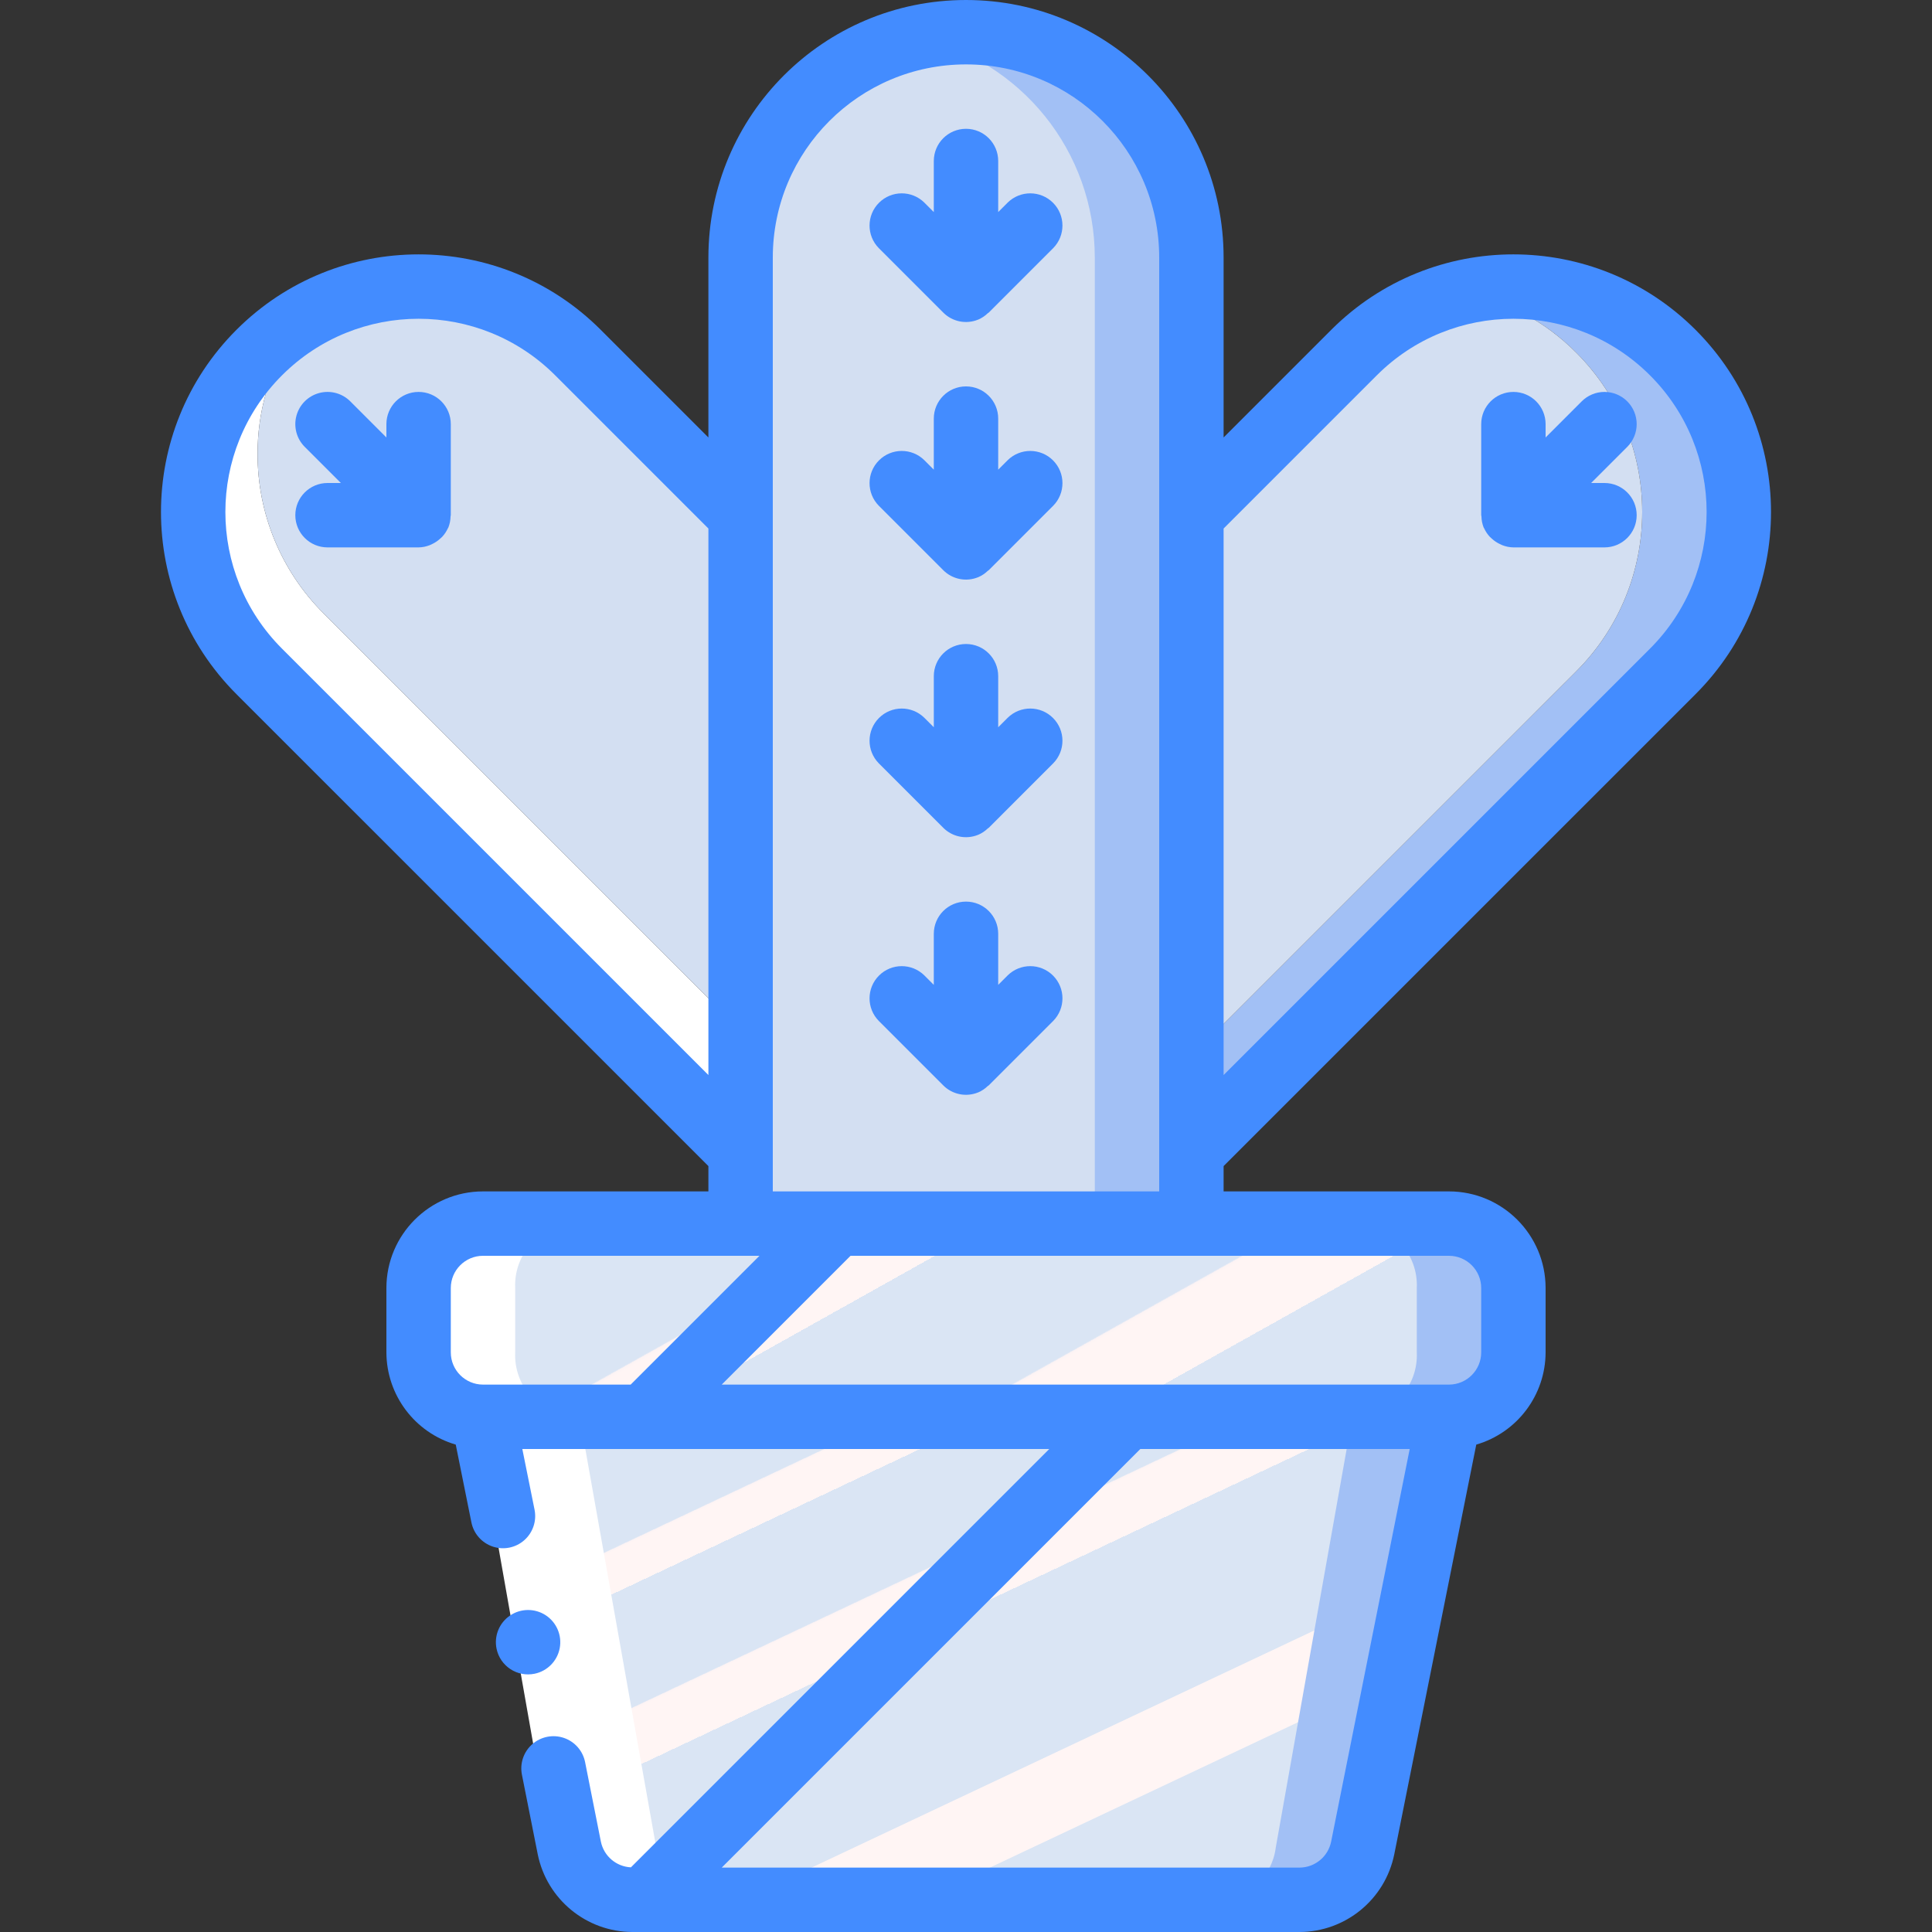 <?xml version="1.0" encoding="iso-8859-1"?>
<!-- Generator: Adobe Illustrator 19.0.0, SVG Export Plug-In . SVG Version: 6.00 Build 0)  -->
<svg version="1.1" id="Capa_1" xmlns="http://www.w3.org/2000/svg" xmlns:xlink="http://www.w3.org/1999/xlink" x="0px" y="0px"
	 viewBox="0 0 512 512" style="enable-background:new 0 0 512 512;" xml:space="preserve">
<rect x="0" y="0" width="512" height="512" fill="#333333" stroke="none"/>
<g>
	<g transform="translate(1 1)">
		<path style="fill:#A2C0F5;" d="M459.8,134.68c0.027,15.848-6.27,31.051-17.493,42.24L314.733,304.493h-25.6L416.707,176.92
			c23.324-23.33,23.324-61.15,0-84.48c-8.051-8.089-18.279-13.662-29.44-16.043c17.663-3.906,36.144,0.413,50.246,11.744
			S459.812,116.59,459.8,134.68L459.8,134.68z"/>
		<path style="fill:#FFFFFF;" d="M195.267,304.493L67.693,176.92c-23.324-23.33-23.324-61.15,0-84.48
			c3.488-3.473,7.385-6.511,11.605-9.045c-1.264,1.619-2.405,3.33-3.413,5.12c-5.674,9.27-8.658,19.936-8.619,30.805
			c-0.027,15.848,6.27,31.051,17.493,42.24l127.573,127.573L195.267,304.493z"/>
		<path style="fill:#D3DFF2;" d="M416.707,92.44c-8.051-8.089-18.279-13.662-29.44-16.043c-11.161,2.38-21.39,7.954-29.44,16.043
			l-43.093,43.093H195.267L152.173,92.44c-14.39-14.419-35.157-20.472-55.04-16.043c-6.28,1.365-12.301,3.728-17.835,6.997
			c-1.264,1.619-2.405,3.33-3.413,5.12c-5.674,9.27-8.658,19.936-8.619,30.805c-0.027,15.848,6.27,31.051,17.493,42.24
			l127.573,127.573h92.16l5.12-5.12L416.707,176.92C440.031,153.59,440.031,115.77,416.707,92.44z"/>
		<path style="fill:#A2C0F5;" d="M314.733,67.267v298.667H195.267V67.267C195.264,39.204,214.791,14.92,242.2,8.899
			c4.208-0.894,8.498-1.351,12.8-1.365c15.843-0.002,31.037,6.291,42.24,17.493S314.735,51.424,314.733,67.267L314.733,67.267z"/>
		<path style="fill:#D3DFF2;" d="M289.133,67.267v298.667h-93.867V67.267C195.264,39.204,214.791,14.92,242.2,8.899
			C269.604,14.928,289.126,39.207,289.133,67.267z"/>
		<path style="fill:#A2C0F5;" d="M400.067,340.333V357.4c0.492,8.85-6.217,16.453-15.059,17.067l-20.179,114.261
			c-0.932,7.555-7.156,13.349-14.758,13.739H194.062c-7.602-0.39-13.826-6.184-14.758-13.739l-20.179-114.261
			c-8.842-0.613-15.551-8.217-15.059-17.067v-17.067c-0.493-8.85,6.216-16.454,15.059-17.067h225.882
			C393.85,323.88,400.559,331.483,400.067,340.333z"/>
		<path style="fill:#FFFFFF;" d="M365.933,340.333V357.4c0.492,8.85-6.217,16.453-15.059,17.067l-20.179,114.261
			c-0.932,7.555-7.156,13.349-14.758,13.739H159.929c-7.602-0.39-13.826-6.184-14.758-13.739l-20.179-114.261
			c-8.842-0.613-15.551-8.217-15.059-17.067v-17.067c-0.493-8.85,6.216-16.454,15.059-17.067h225.882
			C359.717,323.88,366.426,331.483,365.933,340.333L365.933,340.333z"/>
		
			<linearGradient id="SVGID_1_" gradientUnits="userSpaceOnUse" x1="-49.675" y1="651.331" x2="-48.915" y2="650.317" gradientTransform="matrix(238.968 0 0 -179.2 12034.888 117022.672)">
			<stop  offset="0" style="stop-color:#DAE5F4"/>
			<stop  offset="0.172" style="stop-color:#DAE5F4"/>
			<stop  offset="0.2" style="stop-color:#DAE5F4"/>
			<stop  offset="0.201" style="stop-color:#EBECF4"/>
			<stop  offset="0.201" style="stop-color:#F6F1F4"/>
			<stop  offset="0.202" style="stop-color:#FDF4F4"/>
			<stop  offset="0.205" style="stop-color:#FFF5F4"/>
			<stop  offset="0.252" style="stop-color:#FFF5F4"/>
			<stop  offset="0.26" style="stop-color:#FFF5F4"/>
			<stop  offset="0.26" style="stop-color:#DAE5F4"/>
			<stop  offset="0.397" style="stop-color:#DAE5F4"/>
			<stop  offset="0.42" style="stop-color:#DAE5F4"/>
			<stop  offset="0.421" style="stop-color:#EBECF4"/>
			<stop  offset="0.421" style="stop-color:#F6F1F4"/>
			<stop  offset="0.422" style="stop-color:#FDF4F4"/>
			<stop  offset="0.425" style="stop-color:#FFF5F4"/>
			<stop  offset="0.489" style="stop-color:#FFF5F4"/>
			<stop  offset="0.5" style="stop-color:#FFF5F4"/>
			<stop  offset="0.5" style="stop-color:#EEEEF4"/>
			<stop  offset="0.5" style="stop-color:#E3E9F4"/>
			<stop  offset="0.5" style="stop-color:#DCE6F4"/>
			<stop  offset="0.501" style="stop-color:#DAE5F4"/>
			<stop  offset="0.706" style="stop-color:#DAE5F4"/>
			<stop  offset="0.74" style="stop-color:#DAE5F4"/>
			<stop  offset="0.741" style="stop-color:#FFF5F4"/>
			<stop  offset="0.835" style="stop-color:#FFF5F4"/>
			<stop  offset="0.85" style="stop-color:#FFF5F4"/>
			<stop  offset="0.851" style="stop-color:#DAE5F4"/>
		</linearGradient>
		<path style="fill:url(#SVGID_1_);" d="M374.467,340.333V357.4c0.406,8.951-6.469,16.562-15.415,17.067l-20.656,114.261
			c-1.045,7.633-7.409,13.421-15.107,13.739H186.711c-7.698-0.318-14.062-6.105-15.107-13.739l-20.656-114.261
			c-8.946-0.505-15.821-8.115-15.415-17.067v-17.067c-0.406-8.952,6.468-16.562,15.415-17.067h208.103
			C367.998,323.771,374.872,331.382,374.467,340.333L374.467,340.333z"/>
		<path style="fill:#A2C0F5;" d="M383,374.467l-19.058,114.261c-0.674,7.366-6.563,13.171-13.938,13.739H202.662
			c-7.375-0.568-13.264-6.373-13.938-13.739l-19.058-114.261H383z"/>
		<path style="fill:#FFFFFF;" d="M340.333,374.467l-19.058,114.261c-0.674,7.366-6.563,13.171-13.938,13.739H159.996
			c-7.375-0.568-13.264-6.373-13.938-13.739L127,374.467H340.333z"/>
		
			<linearGradient id="SVGID_2_" gradientUnits="userSpaceOnUse" x1="-49.642" y1="651.02" x2="-48.881" y2="650.006" gradientTransform="matrix(204.8 0 0 -128 10343.599 83691.469)">
			<stop  offset="0" style="stop-color:#DAE5F4"/>
			<stop  offset="0.172" style="stop-color:#DAE5F4"/>
			<stop  offset="0.2" style="stop-color:#DAE5F4"/>
			<stop  offset="0.201" style="stop-color:#EBECF4"/>
			<stop  offset="0.201" style="stop-color:#F6F1F4"/>
			<stop  offset="0.202" style="stop-color:#FDF4F4"/>
			<stop  offset="0.205" style="stop-color:#FFF5F4"/>
			<stop  offset="0.252" style="stop-color:#FFF5F4"/>
			<stop  offset="0.26" style="stop-color:#FFF5F4"/>
			<stop  offset="0.26" style="stop-color:#DAE5F4"/>
			<stop  offset="0.397" style="stop-color:#DAE5F4"/>
			<stop  offset="0.42" style="stop-color:#DAE5F4"/>
			<stop  offset="0.421" style="stop-color:#EBECF4"/>
			<stop  offset="0.421" style="stop-color:#F6F1F4"/>
			<stop  offset="0.422" style="stop-color:#FDF4F4"/>
			<stop  offset="0.425" style="stop-color:#FFF5F4"/>
			<stop  offset="0.489" style="stop-color:#FFF5F4"/>
			<stop  offset="0.5" style="stop-color:#FFF5F4"/>
			<stop  offset="0.5" style="stop-color:#EEEEF4"/>
			<stop  offset="0.5" style="stop-color:#E3E9F4"/>
			<stop  offset="0.5" style="stop-color:#DCE6F4"/>
			<stop  offset="0.501" style="stop-color:#DAE5F4"/>
			<stop  offset="0.706" style="stop-color:#DAE5F4"/>
			<stop  offset="0.74" style="stop-color:#DAE5F4"/>
			<stop  offset="0.741" style="stop-color:#FFF5F4"/>
			<stop  offset="0.835" style="stop-color:#FFF5F4"/>
			<stop  offset="0.85" style="stop-color:#FFF5F4"/>
			<stop  offset="0.851" style="stop-color:#DAE5F4"/>
		</linearGradient>
		<path style="fill:url(#SVGID_2_);" d="M357.4,374.467l-20.328,114.261c-0.967,7.58-7.235,13.372-14.867,13.739H187.795
			c-7.632-0.367-13.9-6.159-14.867-13.739L152.6,374.467H357.4z"/>
	</g>
	<g>
		<path style="fill:#438CFF;" d="M141.667,443.558c3.381-0.696,6.009-3.359,6.66-6.749c0.651-3.39-0.804-6.837-3.686-8.736
			c-2.882-1.899-6.625-1.874-9.482,0.063c-2.857,1.936-4.266,5.403-3.57,8.784C132.539,441.536,137.051,444.508,141.667,443.558z"/>
		<path style="fill:#438CFF;" d="M352.792,87.408l-28.525,28.525V68.267C324.267,30.564,293.703,0,256,0
			s-68.267,30.564-68.267,68.267v47.667l-28.525-28.525c-26.66-26.662-69.887-26.662-96.548-0.002s-26.662,69.887-0.002,96.548
			l125.075,125.071v6.708H128c-14.132,0.015-25.585,11.468-25.6,25.6V358.4c0.039,11.316,7.517,21.258,18.378,24.435l4.147,20.598
			c0.596,2.995,2.746,5.444,5.639,6.421c2.893,0.977,6.088,0.335,8.378-1.686c2.29-2.02,3.326-5.11,2.717-8.102L138.421,384h139.646
			L167.203,494.864c-3.894-0.183-7.17-2.98-7.962-6.797l-4.183-21.079c-0.592-2.993-2.736-5.442-5.624-6.424
			c-2.888-0.982-6.081-0.348-8.375,1.663c-2.294,2.011-3.339,5.094-2.742,8.086l4.192,21.108
			c2.426,11.94,12.904,20.534,25.087,20.579h176.808c12.19-0.047,22.67-8.649,25.092-20.596l21.731-108.57
			c10.859-3.178,18.334-13.12,18.373-24.434v-17.067c-0.015-14.132-11.468-25.585-25.6-25.6h-59.733v-6.708l125.075-125.071
			c26.66-26.662,26.66-69.888-0.002-96.548C422.678,60.746,379.452,60.746,352.792,87.408L352.792,87.408z M74.725,171.888
			c-19.996-19.997-19.995-52.418,0.002-72.415s52.418-19.995,72.415,0.002l40.592,40.592v144.826L74.725,171.888z M128,366.933
			c-4.71-0.006-8.527-3.823-8.533-8.533v-17.067c0.006-4.71,3.823-8.527,8.533-8.533h73.267l-34.133,34.133H128z M352.767,488.038
			c-0.801,3.99-4.293,6.87-8.363,6.896H191.267L302.2,384h71.388L352.767,488.038z M392.533,341.333V358.4
			c-0.006,4.71-3.823,8.527-8.533,8.533H191.267L225.4,332.8H384C388.71,332.806,392.527,336.623,392.533,341.333z M204.8,315.733
			V68.267c0-28.277,22.923-51.2,51.2-51.2c28.277,0,51.2,22.923,51.2,51.2v247.467H204.8z M437.275,171.888L324.267,284.892V140.067
			l40.592-40.592c19.996-19.997,52.417-19.998,72.415-0.002C457.27,119.469,457.271,151.89,437.275,171.888L437.275,171.888z"/>
		<path style="fill:#438CFF;" d="M267.034,53.7l-2.5,2.5V42.667c0-4.713-3.821-8.533-8.533-8.533c-4.713,0-8.533,3.821-8.533,8.533
			V56.2l-2.5-2.5c-3.338-3.296-8.711-3.279-12.029,0.038c-3.317,3.317-3.334,8.691-0.038,12.029l17.067,17.067
			c2.431,2.438,6.092,3.17,9.273,1.855l0.027-0.005c0.928-0.403,1.776-0.97,2.503-1.675c0.08-0.074,0.186-0.097,0.264-0.176
			L279.1,65.766c3.296-3.338,3.279-8.711-0.038-12.029C275.745,50.421,270.372,50.404,267.034,53.7L267.034,53.7z"/>
		<path style="fill:#438CFF;" d="M267.034,121.967l-2.5,2.5v-13.534c0-4.713-3.821-8.533-8.533-8.533
			c-4.713,0-8.533,3.821-8.533,8.533v13.533l-2.5-2.5c-3.338-3.296-8.711-3.279-12.029,0.038s-3.334,8.691-0.038,12.029
			l17.067,17.067c2.431,2.438,6.092,3.17,9.273,1.855l0.027-0.005c0.928-0.403,1.776-0.97,2.503-1.674
			c0.08-0.074,0.186-0.097,0.264-0.176l17.067-17.067c3.296-3.338,3.279-8.711-0.038-12.029
			C275.745,118.687,270.372,118.671,267.034,121.967L267.034,121.967z"/>
		<path style="fill:#438CFF;" d="M267.034,190.234l-2.5,2.5V179.2c0-4.713-3.821-8.533-8.533-8.533
			c-4.713,0-8.533,3.821-8.533,8.533v13.533l-2.5-2.5c-3.338-3.296-8.711-3.279-12.029,0.038c-3.317,3.317-3.334,8.691-0.038,12.029
			l17.067,17.067c2.431,2.438,6.092,3.17,9.273,1.855l0.027-0.005c0.928-0.403,1.776-0.97,2.503-1.674
			c0.08-0.074,0.186-0.097,0.264-0.176L279.1,202.3c3.296-3.338,3.279-8.711-0.038-12.029
			C275.745,186.954,270.372,186.937,267.034,190.234L267.034,190.234z"/>
		<path style="fill:#438CFF;" d="M267.034,258.5l-2.5,2.5v-13.534c0-4.713-3.821-8.533-8.533-8.533
			c-4.713,0-8.533,3.821-8.533,8.533V261l-2.5-2.5c-3.338-3.296-8.711-3.279-12.029,0.038c-3.317,3.317-3.334,8.691-0.038,12.029
			l17.067,17.067c2.431,2.438,6.092,3.17,9.273,1.855l0.027-0.005c0.928-0.403,1.776-0.97,2.503-1.675
			c0.08-0.074,0.186-0.097,0.264-0.176l17.067-17.067c3.296-3.338,3.279-8.711-0.038-12.029
			C275.745,255.221,270.372,255.204,267.034,258.5L267.034,258.5z"/>
		<path style="fill:#438CFF;" d="M110.933,103.863c-4.713,0-8.533,3.821-8.533,8.533v3.537l-9.571-9.571
			c-2.155-2.156-5.297-2.997-8.242-2.208c-2.944,0.789-5.244,3.089-6.033,6.033c-0.789,2.944,0.053,6.086,2.208,8.242L90.333,128
			h-3.537c-4.713,0-8.533,3.821-8.533,8.533s3.821,8.533,8.533,8.533h24.137c1.022-0.018,2.032-0.222,2.98-0.602
			c0.277-0.113,0.547-0.241,0.809-0.384c0.642-0.322,1.239-0.725,1.779-1.198c0.227-0.184,0.444-0.38,0.65-0.587
			c0.632-0.669,1.15-1.438,1.533-2.274c0.032-0.071,0.088-0.124,0.118-0.196l0.015-0.024c0.371-0.941,0.569-1.94,0.586-2.952
			c0.004-0.111,0.064-0.204,0.064-0.315v-24.137C119.467,107.683,115.646,103.863,110.933,103.863z"/>
		<path style="fill:#438CFF;" d="M431.237,106.363c-1.6-1.601-3.77-2.5-6.033-2.5s-4.434,0.899-6.033,2.5l-9.571,9.571v-3.537
			c0-4.713-3.82-8.533-8.533-8.533s-8.533,3.821-8.533,8.533v24.137c0,0.112,0.06,0.204,0.064,0.315
			c0.017,1.011,0.216,2.011,0.586,2.952l0.015,0.024c0.03,0.072,0.086,0.125,0.118,0.196c0.384,0.837,0.902,1.605,1.533,2.274
			c0.206,0.207,0.423,0.403,0.65,0.587c0.539,0.474,1.137,0.877,1.779,1.198c0.262,0.143,0.532,0.271,0.809,0.384
			c0.949,0.38,1.958,0.584,2.98,0.602h24.137c4.713,0,8.533-3.821,8.533-8.533s-3.82-8.533-8.533-8.533h-3.538l9.571-9.571
			c1.601-1.6,2.5-3.77,2.5-6.033S432.838,107.962,431.237,106.363L431.237,106.363z"/>
	</g>
</g>
<g>
</g>
<g>
</g>
<g>
</g>
<g>
</g>
<g>
</g>
<g>
</g>
<g>
</g>
<g>
</g>
<g>
</g>
<g>
</g>
<g>
</g>
<g>
</g>
<g>
</g>
<g>
</g>
<g>
</g>
</svg>

